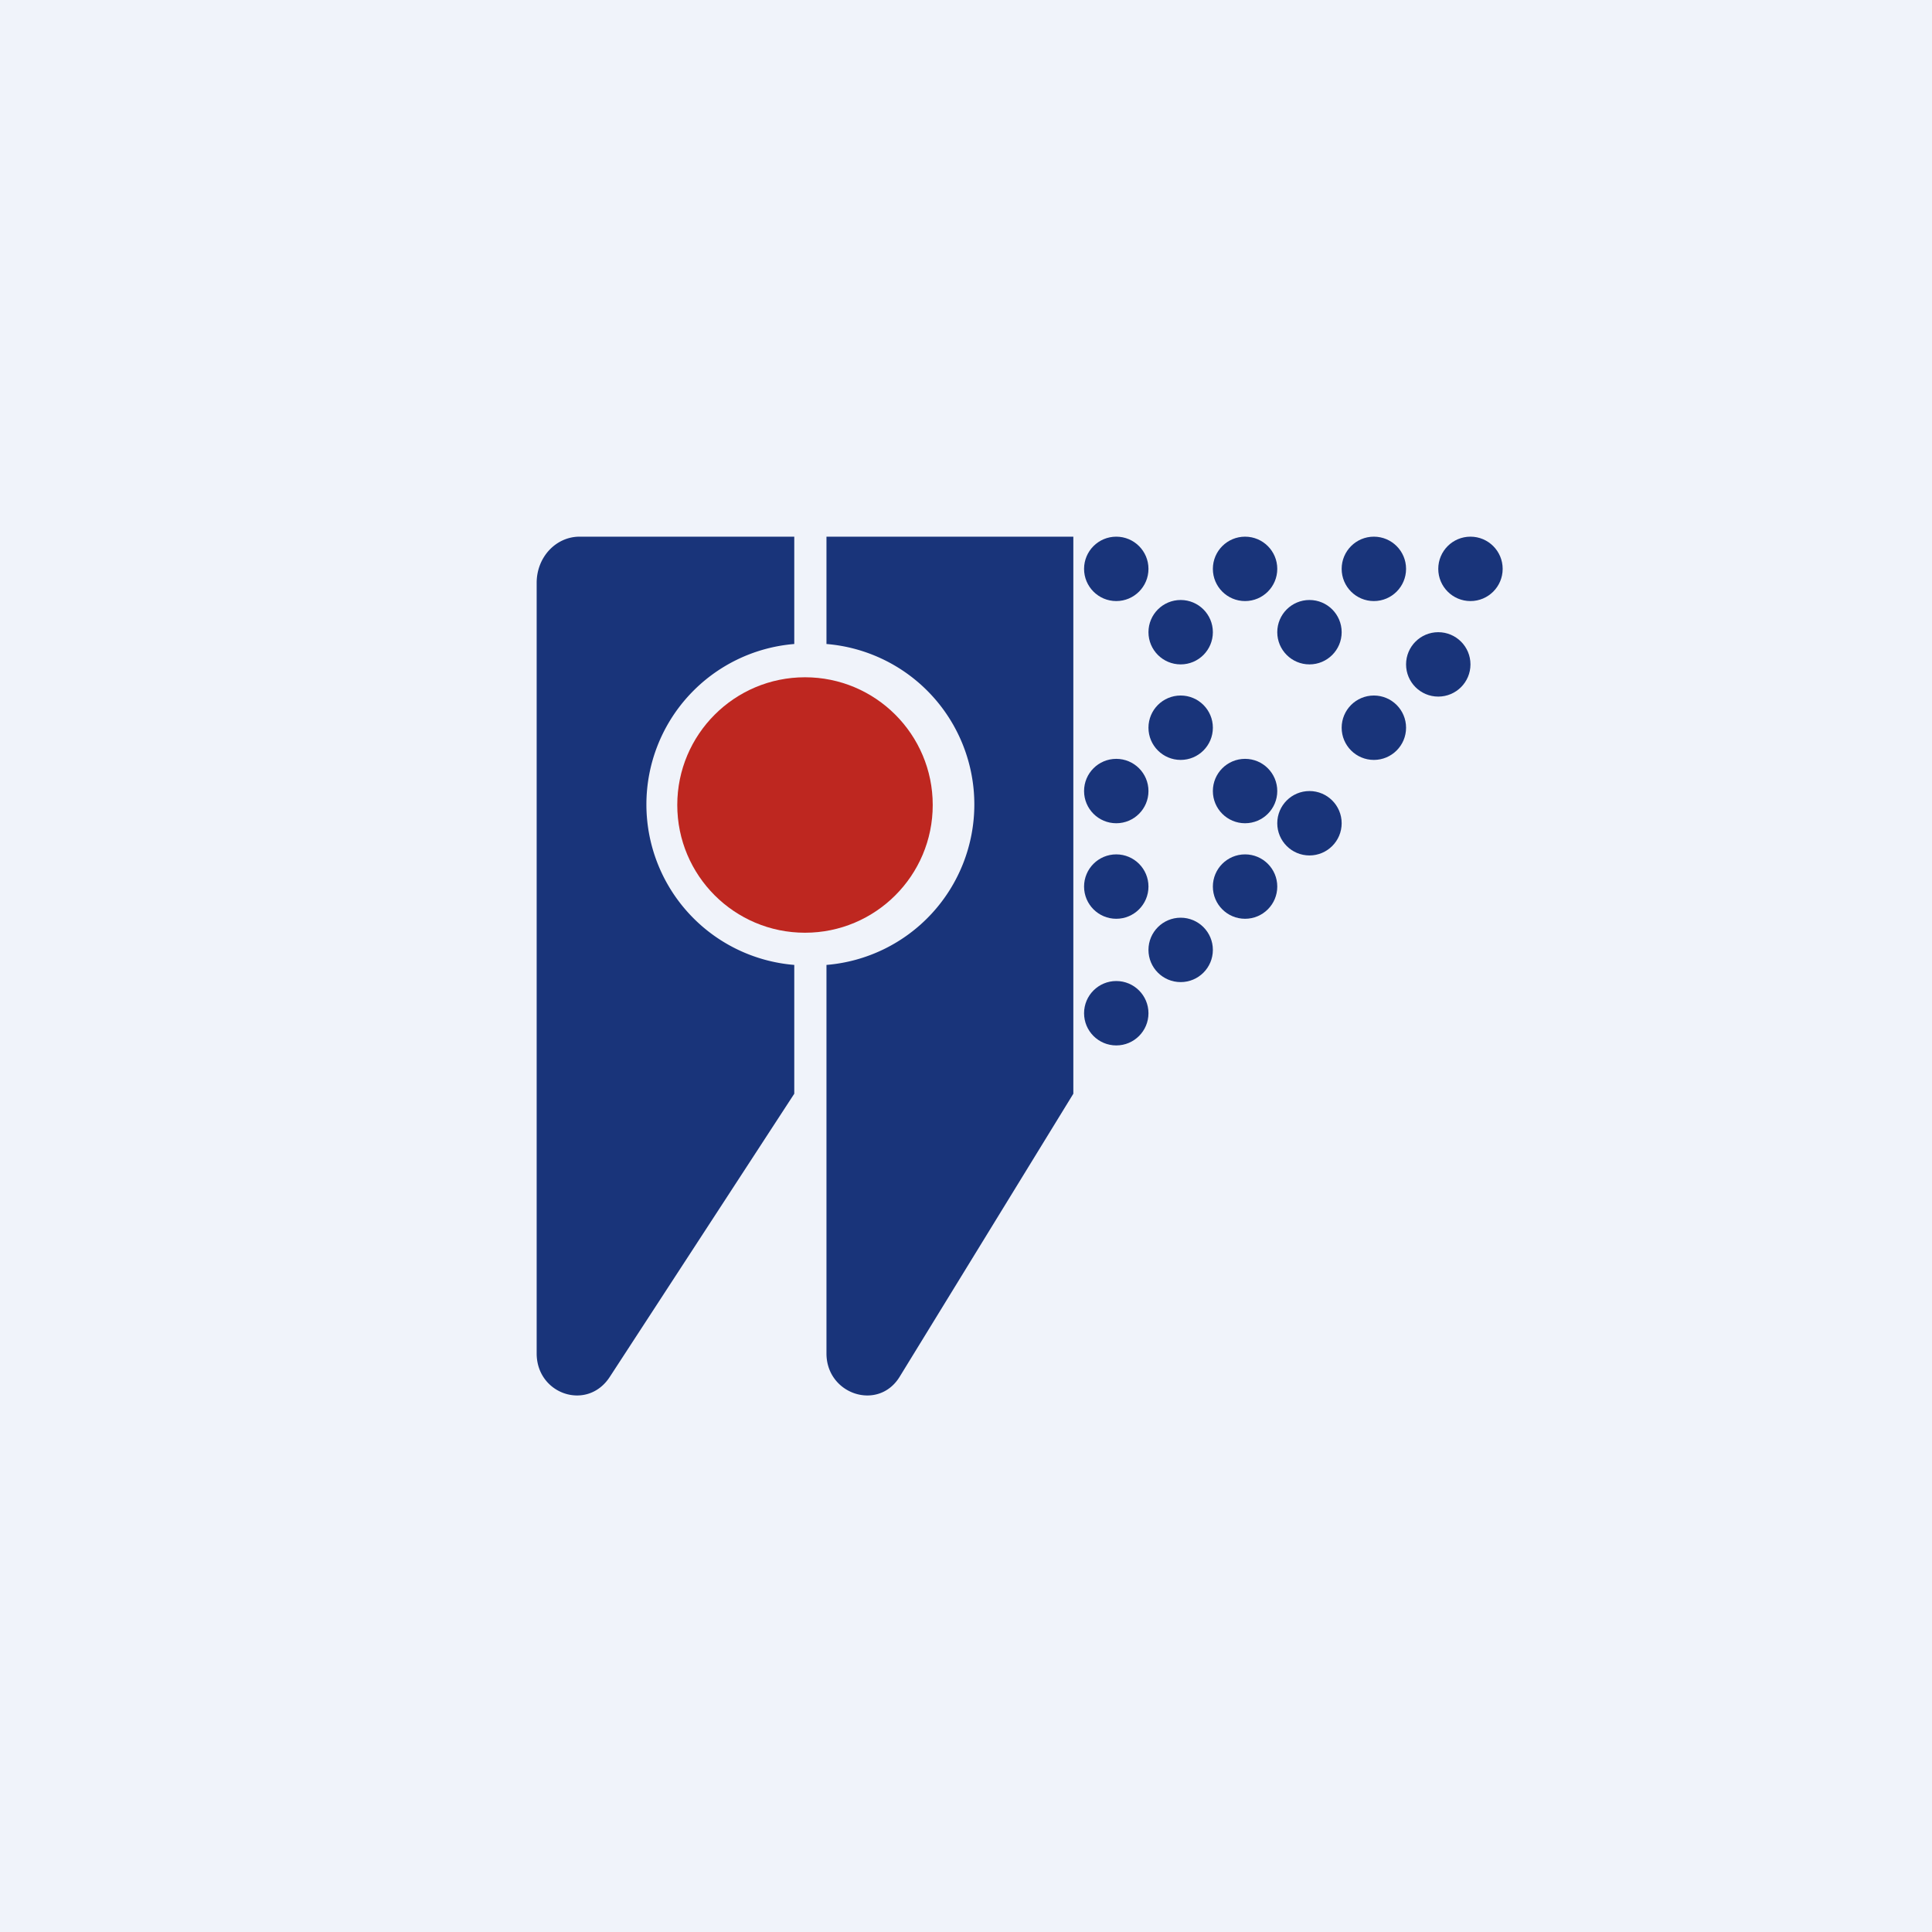 <!-- by TradingView --><svg width="18" height="18" viewBox="0 0 18 18" xmlns="http://www.w3.org/2000/svg"><path fill="#F0F3FA" d="M0 0h18v18H0z"/><circle cx="7.5" cy="7.5" r="1.19" fill="#BE2720"/><path d="M7.7 5H10v5.19l-1.62 2.64c-.2.32-.68.16-.68-.22V8.99A1.5 1.5 0 0 0 7.7 6V5Zm-.3 1V5h-2c-.22 0-.4.19-.4.43v7.18c0 .38.47.54.68.22l1.72-2.64v-1.2A1.5 1.5 0 0 1 7.4 6Z" fill="#19347A"/><circle cx="10.4" cy="5.3" fill="#19347A" r=".3"/><circle cx="11.6" cy="5.3" fill="#19347A" r=".3"/><circle cx="12.8" cy="5.3" fill="#19347A" r=".3"/><circle cx="13.7" cy="5.3" fill="#19347A" r=".3"/><circle cx="13.4" cy="6.19" fill="#19347A" r=".3"/><circle cx="12.8" cy="6.78" fill="#19347A" r=".3"/><circle cx="12.2" cy="7.67" fill="#19347A" r=".3"/><circle cx="11.6" cy="7.37" fill="#19347A" r=".3"/><circle cx="11.6" cy="8.26" fill="#19347A" r=".3"/><circle cx="11" cy="8.85" fill="#19347A" r=".3"/><circle cx="10.4" cy="9.44" fill="#19347A" r=".3"/><circle cx="10.4" cy="8.26" fill="#19347A" r=".3"/><circle cx="10.4" cy="7.37" fill="#19347A" r=".3"/><circle cx="11" cy="6.78" fill="#19347A" r=".3"/><circle cx="11" cy="5.89" fill="#19347A" r=".3"/><circle cx="12.2" cy="5.89" fill="#19347A" r=".3"/></svg>